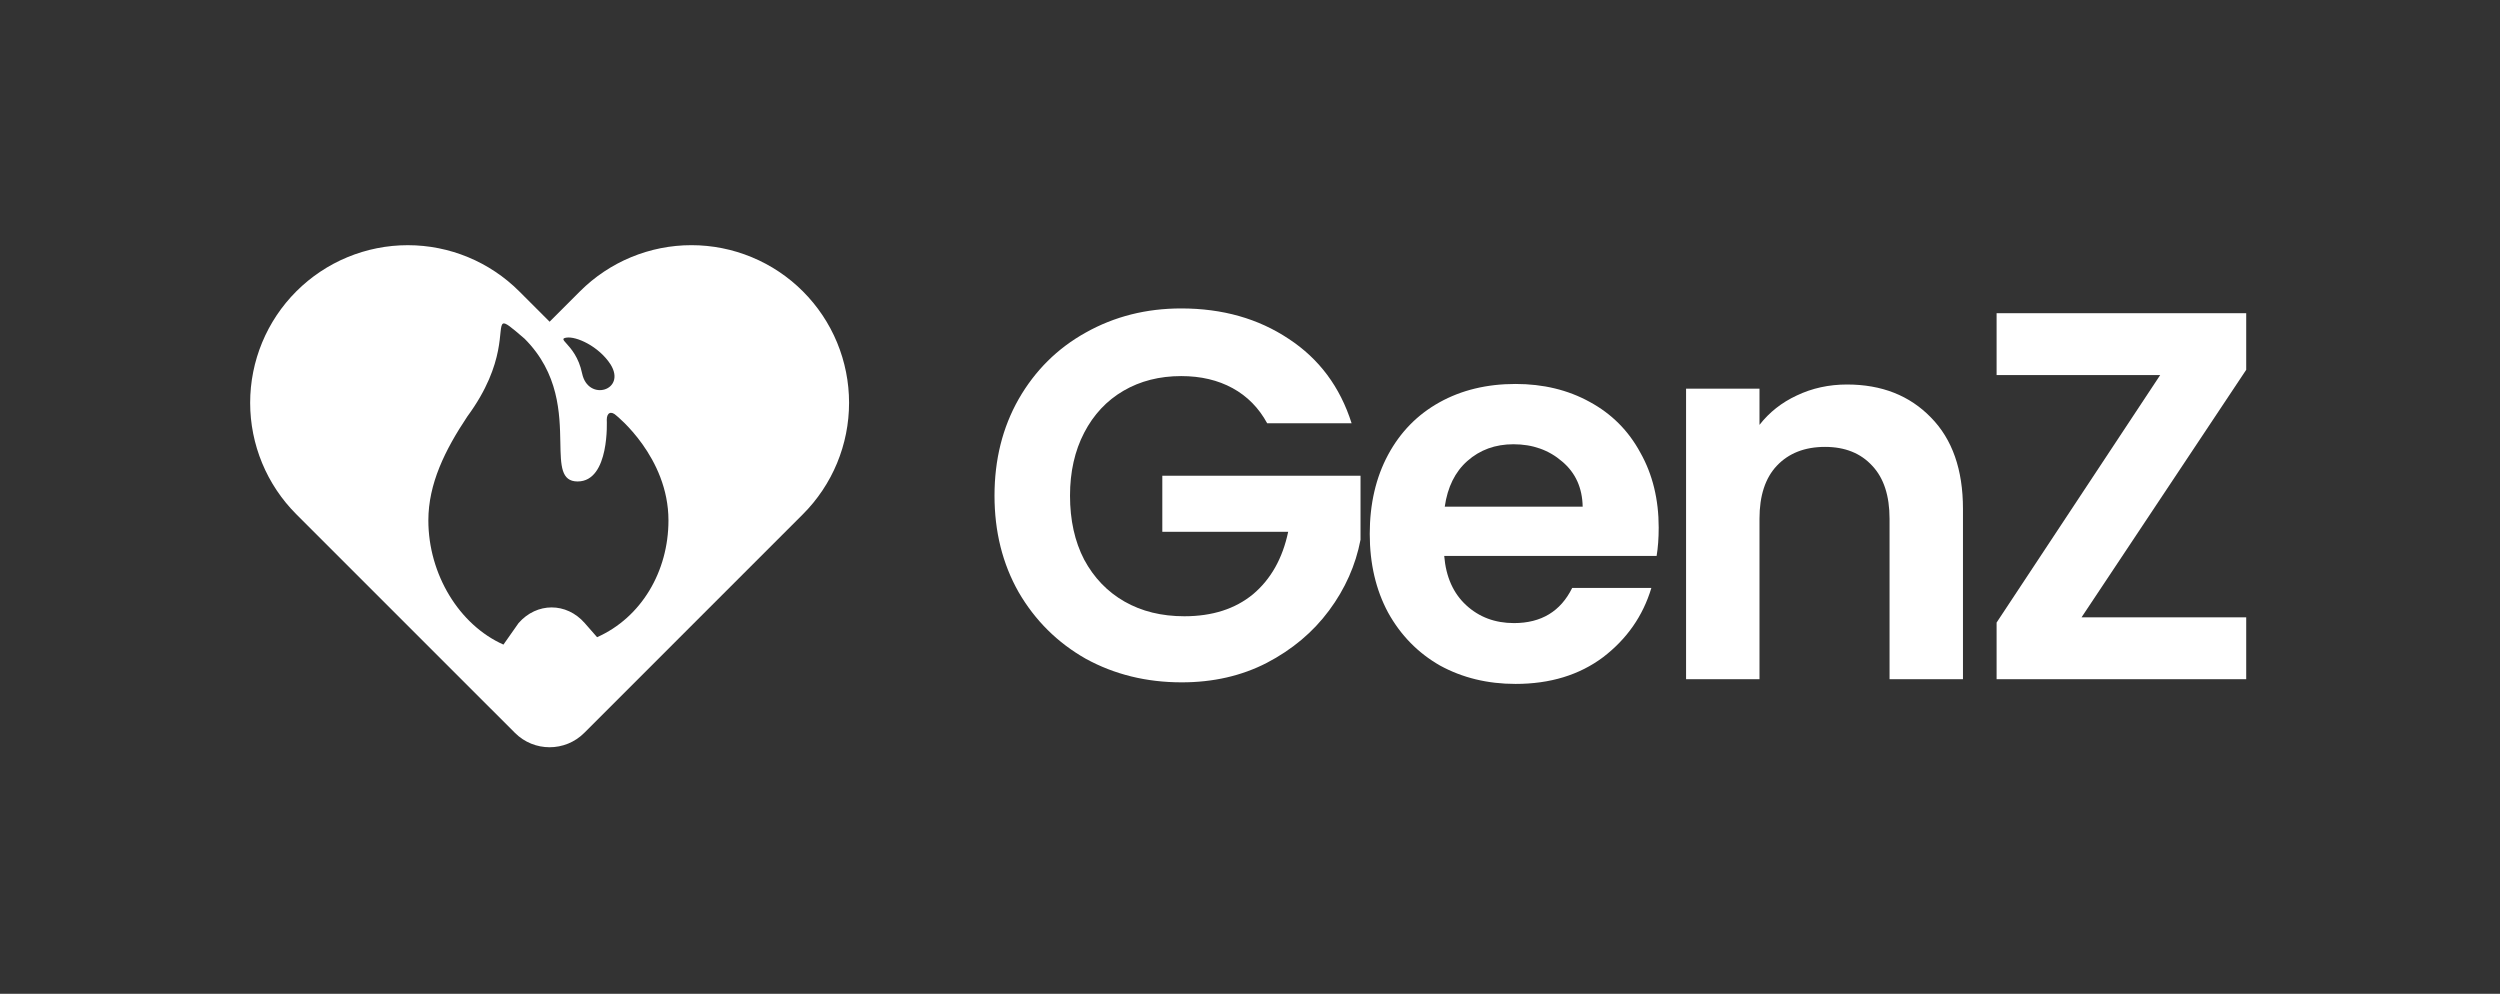 <svg width="161" height="64" viewBox="0 0 161 64" fill="none" xmlns="http://www.w3.org/2000/svg">
<rect x="0" y="0" width="161" height="64" fill="#333333" stroke="none"/>
<path fill-rule="evenodd" clip-rule="evenodd" d="M48.413 16.562C49.645 17.072 50.764 17.82 51.706 18.763C52.649 19.706 53.397 20.825 53.907 22.056C54.417 23.288 54.68 24.608 54.68 25.941C54.68 27.274 54.417 28.594 53.907 29.826C53.397 31.057 52.649 32.176 51.706 33.119L37.626 47.198C36.394 48.431 34.395 48.431 33.163 47.198L19.083 33.119C17.179 31.215 16.11 28.633 16.11 25.941C16.11 23.249 17.179 20.667 19.083 18.763C20.987 16.86 23.569 15.79 26.261 15.79C28.953 15.79 31.535 16.86 33.439 18.763L35.395 20.719L37.35 18.763C38.293 17.82 39.412 17.072 40.643 16.562C41.875 16.052 43.195 15.789 44.528 15.789C45.861 15.789 47.181 16.052 48.413 16.562ZM30.093 26.826C28.654 28.985 27.586 31.157 27.586 33.513C27.586 36.984 29.573 40.246 32.422 41.512L33.396 40.126C34.572 38.782 36.479 38.782 37.656 40.126L38.452 41.035C41.3 39.769 43.049 36.801 43.049 33.513C43.049 29.428 39.694 26.763 39.694 26.763C39.358 26.444 39.077 26.572 39.076 27.031C39.076 27.031 39.287 31.006 37.198 31.006C36.133 31.006 36.114 29.992 36.087 28.518C36.052 26.646 36.003 24.033 33.782 21.812C32.907 21.061 32.555 20.76 32.394 20.841C32.015 21.029 32.679 23.312 30.093 26.826ZM39.318 23.465C38.565 22.303 37.104 21.634 36.46 21.746C36.181 21.794 36.264 21.886 36.479 22.124C36.761 22.436 37.271 23 37.488 24.049C37.872 25.895 40.369 25.143 39.318 23.465Z" fill="white"/>
<path d="M81.607 27.259C81.067 26.269 80.324 25.514 79.379 24.997C78.433 24.479 77.329 24.22 76.069 24.22C74.673 24.22 73.435 24.535 72.354 25.165C71.273 25.796 70.429 26.696 69.821 27.867C69.213 29.038 68.909 30.389 68.909 31.92C68.909 33.496 69.213 34.869 69.821 36.04C70.451 37.211 71.318 38.111 72.421 38.742C73.525 39.372 74.808 39.687 76.271 39.687C78.073 39.687 79.547 39.214 80.695 38.269C81.844 37.301 82.598 35.961 82.958 34.25H74.853V30.637H87.618V34.757C87.303 36.4 86.628 37.92 85.592 39.316C84.556 40.712 83.217 41.837 81.573 42.693C79.952 43.526 78.129 43.943 76.102 43.943C73.829 43.943 71.768 43.436 69.922 42.423C68.099 41.387 66.657 39.957 65.599 38.134C64.564 36.31 64.046 34.239 64.046 31.92C64.046 29.601 64.564 27.529 65.599 25.706C66.657 23.86 68.099 22.43 69.922 21.417C71.768 20.381 73.817 19.863 76.069 19.863C78.725 19.863 81.033 20.516 82.992 21.822C84.951 23.105 86.301 24.918 87.044 27.259H81.607Z" fill="white"/>
<path d="M106.82 33.98C106.82 34.656 106.776 35.263 106.686 35.804H93.008C93.12 37.155 93.593 38.213 94.426 38.978C95.259 39.744 96.284 40.127 97.5 40.127C99.256 40.127 100.505 39.372 101.248 37.864H106.348C105.807 39.665 104.772 41.151 103.241 42.322C101.71 43.47 99.83 44.044 97.601 44.044C95.8 44.044 94.179 43.65 92.738 42.862C91.319 42.051 90.205 40.914 89.394 39.451C88.606 37.988 88.212 36.299 88.212 34.385C88.212 32.449 88.606 30.749 89.394 29.286C90.182 27.822 91.286 26.697 92.704 25.909C94.122 25.121 95.755 24.727 97.601 24.727C99.38 24.727 100.967 25.109 102.363 25.875C103.781 26.64 104.873 27.732 105.639 29.151C106.426 30.547 106.82 32.156 106.82 33.98ZM101.924 32.629C101.901 31.413 101.462 30.445 100.607 29.725C99.751 28.982 98.704 28.61 97.466 28.61C96.295 28.61 95.305 28.971 94.494 29.691C93.706 30.389 93.222 31.369 93.042 32.629H101.924Z" fill="white"/>
<path d="M118.951 24.762C121.18 24.762 122.981 25.471 124.355 26.889C125.728 28.285 126.415 30.244 126.415 32.766V43.742H121.687V33.407C121.687 31.922 121.315 30.784 120.572 29.996C119.829 29.186 118.816 28.78 117.533 28.78C116.227 28.78 115.191 29.186 114.426 29.996C113.683 30.784 113.311 31.922 113.311 33.407V43.742H108.583V25.032H113.311V27.362C113.942 26.552 114.741 25.921 115.709 25.471C116.7 24.998 117.781 24.762 118.951 24.762Z" fill="white"/>
<path d="M134.051 39.756H144.656V43.741H128.581V40.093L139.117 24.153H128.581V20.168H144.656V23.815L134.051 39.756Z" fill="white"/>
</svg>
